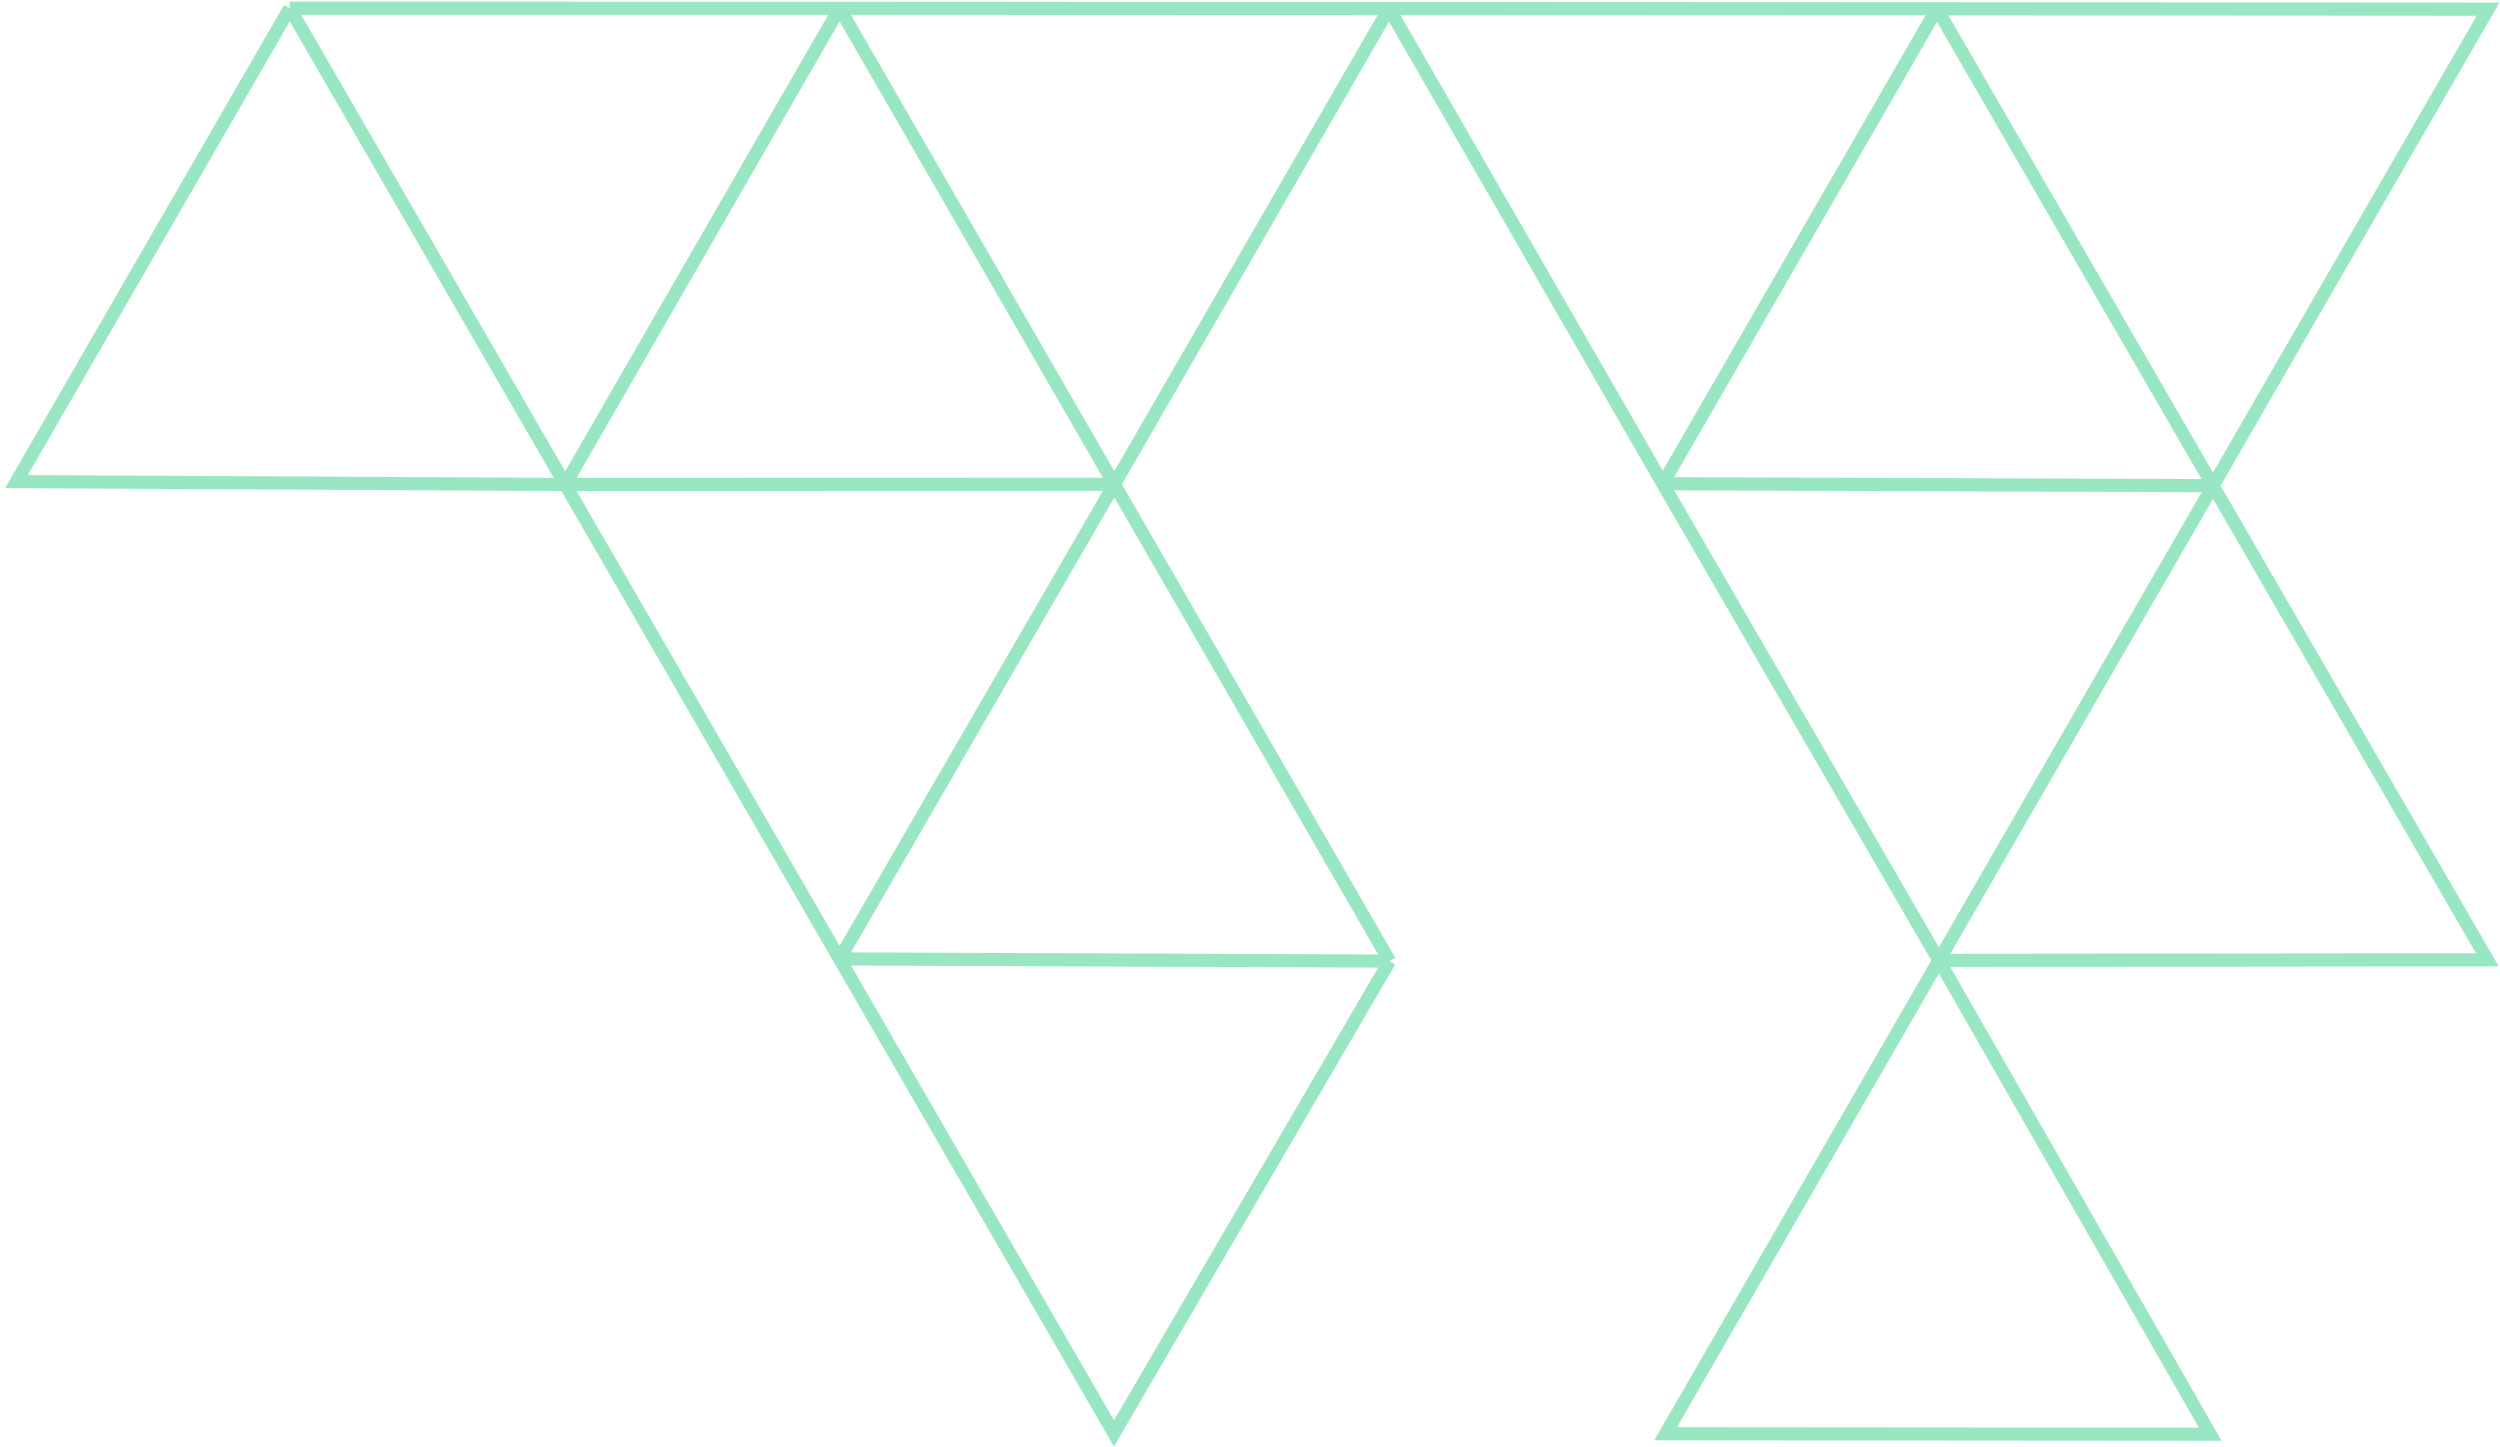 <svg width="304" height="176" viewBox="0 0 304 176" fill="none" xmlns="http://www.w3.org/2000/svg">
	<path opacity="0.4" d="M235.773 116.782L302.462 116.711L269.098 59.062M235.773 116.782L268.758 174.4L202.539 174.345L235.773 116.782ZM235.773 116.782L269.098 59.062M235.773 116.782L202.192 58.82M269.098 59.062L235.535 1.069M269.098 59.062L302.553 1.114C268.057 1.091 235.535 1.069 235.535 1.069M269.098 59.062L202.192 58.82M235.535 1.069L202.192 58.82M235.535 1.069C235.535 1.069 206.158 1.054 168.905 1.038M202.192 58.82L168.905 1.038M168.905 1.038L135.503 58.891M168.905 1.038C147.856 1.029 124.293 1.019 102.093 1.012M35.234 1.001L68.726 58.911M35.234 1.001L2 58.563L68.726 58.911M35.234 1.001C51.255 0.998 75.712 1.004 102.093 1.012M135.503 58.891L68.726 58.911M135.503 58.891L168.976 116.867M135.503 58.891L102.093 116.606M135.503 58.891L102.093 1.012M68.726 58.911L102.093 116.606M68.726 58.911L102.093 1.012M168.976 116.867L135.46 174.301L102.093 116.606M168.976 116.867L102.093 116.606" stroke="#00C167" stroke-width="1.6" />
</svg>
